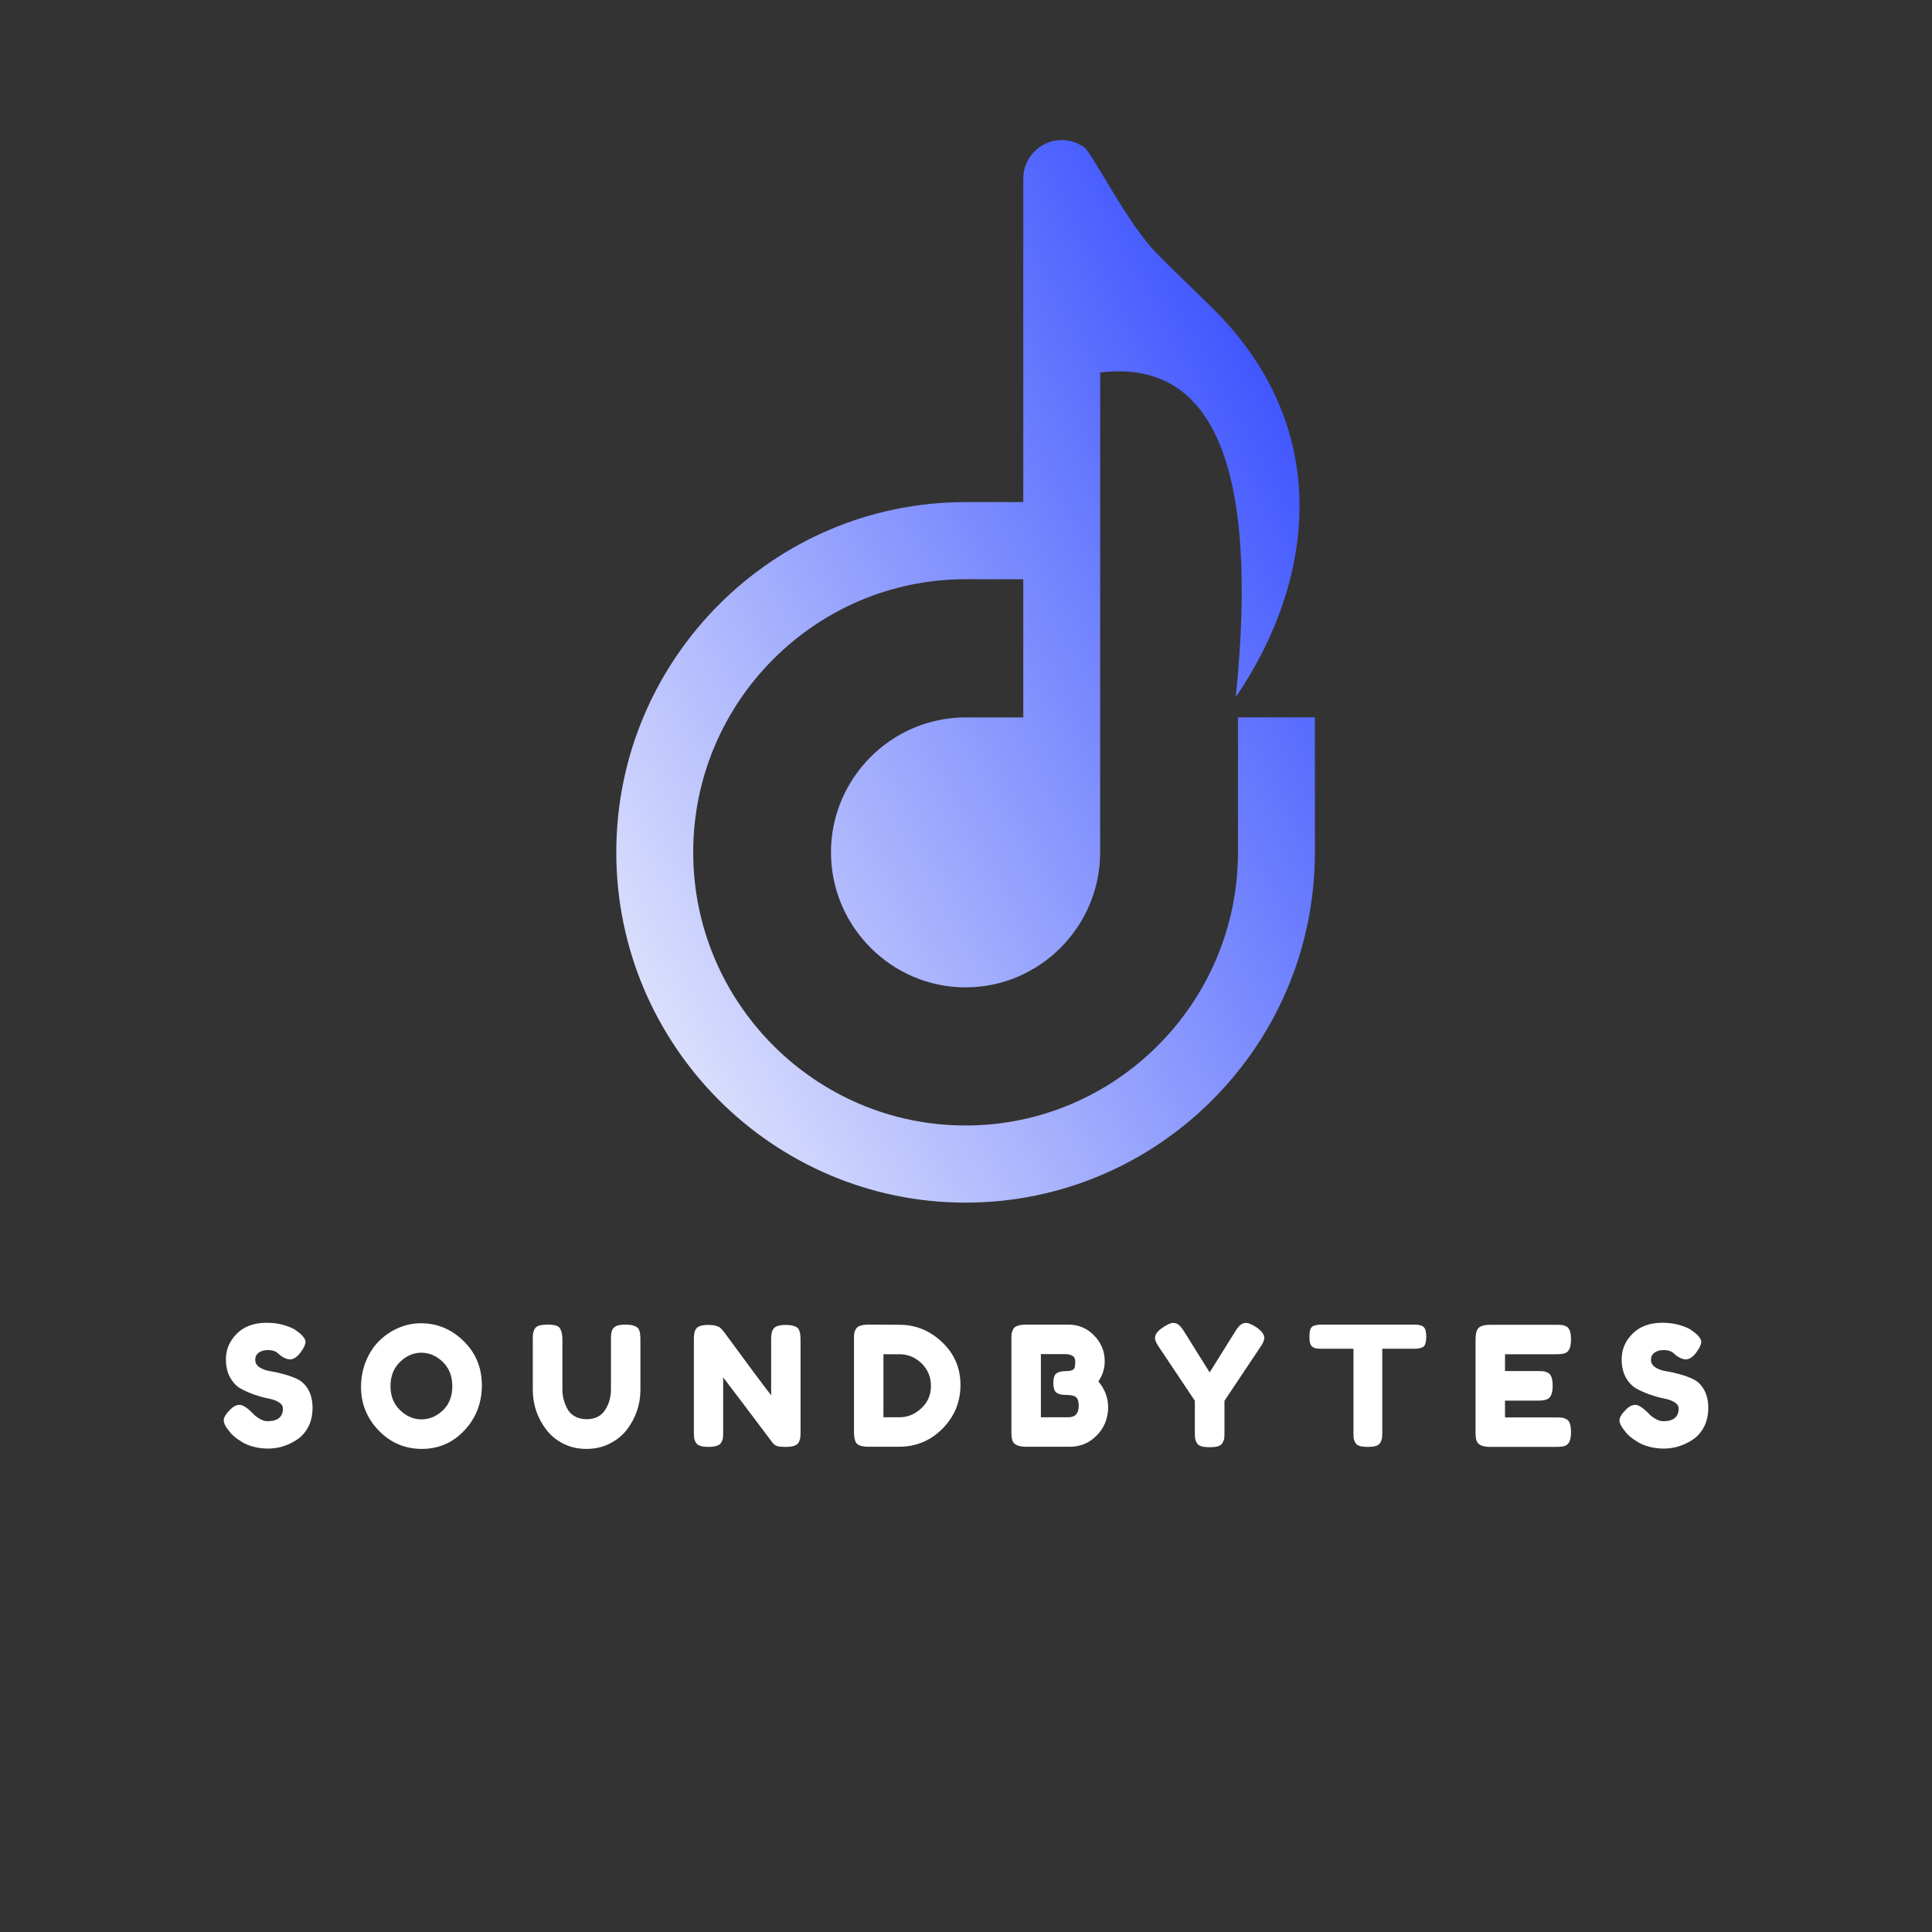 <svg xmlns="http://www.w3.org/2000/svg" xmlns:xlink="http://www.w3.org/1999/xlink" width="500" zoomAndPan="magnify" viewBox="0 0 375 375" height="500" preserveAspectRatio="xMidYMid meet" version="1.0"><rect x="0" y="0" width="375" height="375" fill="#333333" stroke="none"/><defs><g/><clipPath id="b95a3c5251"><path d="M 119.535 27.18 L 255.285 27.18 L 255.285 233.43 L 119.535 233.43 Z M 119.535 27.18 " clip-rule="nonzero"/></clipPath><clipPath id="3278ea7fc2"><path d="M 210.492 28.637 C 209.254 27.715 207.727 27.18 206.078 27.18 C 201.977 27.18 198.617 30.547 198.617 34.66 L 198.617 97.453 L 187.418 97.453 C 150.047 97.453 119.621 127.961 119.621 165.434 C 119.621 202.906 150.047 233.43 187.418 233.43 C 224.785 233.43 255.223 202.918 255.223 165.434 L 255.223 139.242 L 240.289 139.242 L 240.289 165.434 C 240.289 194.652 216.551 218.457 187.418 218.457 C 158.293 218.457 134.551 194.652 134.551 165.434 C 134.551 136.23 158.293 112.426 187.418 112.426 L 198.617 112.426 L 198.617 139.25 L 187.418 139.25 C 173.051 139.25 161.293 151.039 161.293 165.445 C 161.293 179.852 173.051 191.648 187.418 191.648 C 201.785 191.648 213.539 179.859 213.539 165.445 L 213.539 164.406 C 213.539 133.703 213.539 103 213.539 72.297 C 235.613 69.641 244.383 90.637 239.871 135.289 C 254.602 113.746 259.523 83.977 235.641 60.105 C 231.855 56.32 227.871 52.633 224.238 48.875 C 218.797 43.254 211.992 29.75 210.492 28.637 Z M 210.492 28.637 " clip-rule="evenodd"/></clipPath><linearGradient x1="209.448" gradientTransform="matrix(0.91, 0, 0, 0.912, 119.612, 27.178)" y1="110.562" x2="-0.492" gradientUnits="userSpaceOnUse" y2="225.13" id="acd01e3cb9"><stop stop-opacity="1" stop-color="rgb(14.169%, 24.315%, 99.992%)" offset="0"/><stop stop-opacity="1" stop-color="rgb(14.482%, 24.591%, 99.988%)" offset="0.004"/><stop stop-opacity="1" stop-color="rgb(14.795%, 24.869%, 99.983%)" offset="0.008"/><stop stop-opacity="1" stop-color="rgb(15.108%, 25.145%, 99.979%)" offset="0.012"/><stop stop-opacity="1" stop-color="rgb(15.421%, 25.423%, 99.974%)" offset="0.016"/><stop stop-opacity="1" stop-color="rgb(15.733%, 25.699%, 99.969%)" offset="0.02"/><stop stop-opacity="1" stop-color="rgb(16.046%, 25.977%, 99.965%)" offset="0.023"/><stop stop-opacity="1" stop-color="rgb(16.357%, 26.253%, 99.96%)" offset="0.027"/><stop stop-opacity="1" stop-color="rgb(16.67%, 26.53%, 99.956%)" offset="0.031"/><stop stop-opacity="1" stop-color="rgb(16.983%, 26.807%, 99.951%)" offset="0.035"/><stop stop-opacity="1" stop-color="rgb(17.296%, 27.084%, 99.947%)" offset="0.039"/><stop stop-opacity="1" stop-color="rgb(17.609%, 27.361%, 99.942%)" offset="0.043"/><stop stop-opacity="1" stop-color="rgb(17.921%, 27.638%, 99.937%)" offset="0.047"/><stop stop-opacity="1" stop-color="rgb(18.234%, 27.914%, 99.933%)" offset="0.051"/><stop stop-opacity="1" stop-color="rgb(18.547%, 28.192%, 99.928%)" offset="0.055"/><stop stop-opacity="1" stop-color="rgb(18.86%, 28.468%, 99.924%)" offset="0.059"/><stop stop-opacity="1" stop-color="rgb(19.173%, 28.746%, 99.919%)" offset="0.062"/><stop stop-opacity="1" stop-color="rgb(19.485%, 29.022%, 99.915%)" offset="0.066"/><stop stop-opacity="1" stop-color="rgb(19.798%, 29.3%, 99.91%)" offset="0.07"/><stop stop-opacity="1" stop-color="rgb(20.111%, 29.576%, 99.905%)" offset="0.074"/><stop stop-opacity="1" stop-color="rgb(20.424%, 29.852%, 99.901%)" offset="0.078"/><stop stop-opacity="1" stop-color="rgb(20.737%, 30.128%, 99.896%)" offset="0.082"/><stop stop-opacity="1" stop-color="rgb(21.049%, 30.406%, 99.892%)" offset="0.086"/><stop stop-opacity="1" stop-color="rgb(21.362%, 30.682%, 99.887%)" offset="0.09"/><stop stop-opacity="1" stop-color="rgb(21.675%, 30.96%, 99.883%)" offset="0.094"/><stop stop-opacity="1" stop-color="rgb(21.988%, 31.236%, 99.878%)" offset="0.098"/><stop stop-opacity="1" stop-color="rgb(22.301%, 31.514%, 99.873%)" offset="0.102"/><stop stop-opacity="1" stop-color="rgb(22.614%, 31.79%, 99.869%)" offset="0.105"/><stop stop-opacity="1" stop-color="rgb(22.926%, 32.068%, 99.864%)" offset="0.109"/><stop stop-opacity="1" stop-color="rgb(23.239%, 32.344%, 99.86%)" offset="0.113"/><stop stop-opacity="1" stop-color="rgb(23.552%, 32.622%, 99.855%)" offset="0.117"/><stop stop-opacity="1" stop-color="rgb(23.865%, 32.898%, 99.85%)" offset="0.121"/><stop stop-opacity="1" stop-color="rgb(24.178%, 33.176%, 99.846%)" offset="0.125"/><stop stop-opacity="1" stop-color="rgb(24.489%, 33.452%, 99.841%)" offset="0.129"/><stop stop-opacity="1" stop-color="rgb(24.802%, 33.73%, 99.837%)" offset="0.133"/><stop stop-opacity="1" stop-color="rgb(25.114%, 34.006%, 99.832%)" offset="0.137"/><stop stop-opacity="1" stop-color="rgb(25.427%, 34.283%, 99.828%)" offset="0.141"/><stop stop-opacity="1" stop-color="rgb(25.74%, 34.56%, 99.823%)" offset="0.145"/><stop stop-opacity="1" stop-color="rgb(26.053%, 34.837%, 99.818%)" offset="0.148"/><stop stop-opacity="1" stop-color="rgb(26.366%, 35.114%, 99.814%)" offset="0.152"/><stop stop-opacity="1" stop-color="rgb(26.678%, 35.391%, 99.809%)" offset="0.156"/><stop stop-opacity="1" stop-color="rgb(26.991%, 35.667%, 99.805%)" offset="0.16"/><stop stop-opacity="1" stop-color="rgb(27.304%, 35.945%, 99.8%)" offset="0.164"/><stop stop-opacity="1" stop-color="rgb(27.617%, 36.221%, 99.796%)" offset="0.168"/><stop stop-opacity="1" stop-color="rgb(27.93%, 36.499%, 99.791%)" offset="0.172"/><stop stop-opacity="1" stop-color="rgb(28.242%, 36.775%, 99.786%)" offset="0.176"/><stop stop-opacity="1" stop-color="rgb(28.555%, 37.053%, 99.782%)" offset="0.18"/><stop stop-opacity="1" stop-color="rgb(28.868%, 37.329%, 99.777%)" offset="0.184"/><stop stop-opacity="1" stop-color="rgb(29.181%, 37.607%, 99.773%)" offset="0.188"/><stop stop-opacity="1" stop-color="rgb(29.494%, 37.883%, 99.768%)" offset="0.191"/><stop stop-opacity="1" stop-color="rgb(29.807%, 38.159%, 99.763%)" offset="0.195"/><stop stop-opacity="1" stop-color="rgb(30.119%, 38.435%, 99.759%)" offset="0.199"/><stop stop-opacity="1" stop-color="rgb(30.432%, 38.713%, 99.754%)" offset="0.203"/><stop stop-opacity="1" stop-color="rgb(30.745%, 38.989%, 99.75%)" offset="0.207"/><stop stop-opacity="1" stop-color="rgb(31.058%, 39.267%, 99.745%)" offset="0.211"/><stop stop-opacity="1" stop-color="rgb(31.371%, 39.543%, 99.741%)" offset="0.215"/><stop stop-opacity="1" stop-color="rgb(31.683%, 39.821%, 99.736%)" offset="0.219"/><stop stop-opacity="1" stop-color="rgb(31.996%, 40.097%, 99.731%)" offset="0.223"/><stop stop-opacity="1" stop-color="rgb(32.309%, 40.375%, 99.727%)" offset="0.227"/><stop stop-opacity="1" stop-color="rgb(32.62%, 40.651%, 99.722%)" offset="0.23"/><stop stop-opacity="1" stop-color="rgb(32.933%, 40.929%, 99.718%)" offset="0.234"/><stop stop-opacity="1" stop-color="rgb(33.246%, 41.205%, 99.713%)" offset="0.238"/><stop stop-opacity="1" stop-color="rgb(33.559%, 41.483%, 99.709%)" offset="0.242"/><stop stop-opacity="1" stop-color="rgb(33.871%, 41.759%, 99.704%)" offset="0.246"/><stop stop-opacity="1" stop-color="rgb(34.184%, 42.036%, 99.699%)" offset="0.25"/><stop stop-opacity="1" stop-color="rgb(34.497%, 42.313%, 99.695%)" offset="0.254"/><stop stop-opacity="1" stop-color="rgb(34.81%, 42.59%, 99.69%)" offset="0.258"/><stop stop-opacity="1" stop-color="rgb(35.123%, 42.867%, 99.686%)" offset="0.262"/><stop stop-opacity="1" stop-color="rgb(35.435%, 43.144%, 99.681%)" offset="0.266"/><stop stop-opacity="1" stop-color="rgb(35.748%, 43.42%, 99.677%)" offset="0.27"/><stop stop-opacity="1" stop-color="rgb(36.061%, 43.698%, 99.672%)" offset="0.273"/><stop stop-opacity="1" stop-color="rgb(36.374%, 43.974%, 99.667%)" offset="0.277"/><stop stop-opacity="1" stop-color="rgb(36.687%, 44.252%, 99.663%)" offset="0.281"/><stop stop-opacity="1" stop-color="rgb(37%, 44.528%, 99.658%)" offset="0.285"/><stop stop-opacity="1" stop-color="rgb(37.312%, 44.806%, 99.654%)" offset="0.289"/><stop stop-opacity="1" stop-color="rgb(37.625%, 45.082%, 99.649%)" offset="0.293"/><stop stop-opacity="1" stop-color="rgb(37.938%, 45.36%, 99.644%)" offset="0.297"/><stop stop-opacity="1" stop-color="rgb(38.251%, 45.636%, 99.64%)" offset="0.301"/><stop stop-opacity="1" stop-color="rgb(38.564%, 45.912%, 99.635%)" offset="0.305"/><stop stop-opacity="1" stop-color="rgb(38.876%, 46.188%, 99.631%)" offset="0.309"/><stop stop-opacity="1" stop-color="rgb(39.189%, 46.466%, 99.626%)" offset="0.312"/><stop stop-opacity="1" stop-color="rgb(39.502%, 46.742%, 99.622%)" offset="0.316"/><stop stop-opacity="1" stop-color="rgb(39.815%, 47.02%, 99.617%)" offset="0.32"/><stop stop-opacity="1" stop-color="rgb(40.126%, 47.296%, 99.612%)" offset="0.324"/><stop stop-opacity="1" stop-color="rgb(40.439%, 47.574%, 99.608%)" offset="0.328"/><stop stop-opacity="1" stop-color="rgb(40.752%, 47.85%, 99.603%)" offset="0.332"/><stop stop-opacity="1" stop-color="rgb(41.064%, 48.128%, 99.599%)" offset="0.336"/><stop stop-opacity="1" stop-color="rgb(41.377%, 48.404%, 99.594%)" offset="0.34"/><stop stop-opacity="1" stop-color="rgb(41.69%, 48.682%, 99.59%)" offset="0.344"/><stop stop-opacity="1" stop-color="rgb(42.003%, 48.958%, 99.585%)" offset="0.348"/><stop stop-opacity="1" stop-color="rgb(42.316%, 49.236%, 99.58%)" offset="0.352"/><stop stop-opacity="1" stop-color="rgb(42.628%, 49.512%, 99.576%)" offset="0.355"/><stop stop-opacity="1" stop-color="rgb(42.941%, 49.789%, 99.571%)" offset="0.359"/><stop stop-opacity="1" stop-color="rgb(43.254%, 50.066%, 99.567%)" offset="0.363"/><stop stop-opacity="1" stop-color="rgb(43.567%, 50.343%, 99.562%)" offset="0.367"/><stop stop-opacity="1" stop-color="rgb(43.88%, 50.62%, 99.557%)" offset="0.371"/><stop stop-opacity="1" stop-color="rgb(44.193%, 50.897%, 99.553%)" offset="0.375"/><stop stop-opacity="1" stop-color="rgb(44.505%, 51.173%, 99.548%)" offset="0.379"/><stop stop-opacity="1" stop-color="rgb(44.818%, 51.451%, 99.544%)" offset="0.383"/><stop stop-opacity="1" stop-color="rgb(45.131%, 51.727%, 99.539%)" offset="0.387"/><stop stop-opacity="1" stop-color="rgb(45.444%, 52.005%, 99.535%)" offset="0.391"/><stop stop-opacity="1" stop-color="rgb(45.757%, 52.281%, 99.53%)" offset="0.395"/><stop stop-opacity="1" stop-color="rgb(46.069%, 52.559%, 99.525%)" offset="0.398"/><stop stop-opacity="1" stop-color="rgb(46.382%, 52.835%, 99.521%)" offset="0.402"/><stop stop-opacity="1" stop-color="rgb(46.695%, 53.113%, 99.516%)" offset="0.406"/><stop stop-opacity="1" stop-color="rgb(47.008%, 53.389%, 99.512%)" offset="0.41"/><stop stop-opacity="1" stop-color="rgb(47.321%, 53.665%, 99.507%)" offset="0.414"/><stop stop-opacity="1" stop-color="rgb(47.633%, 53.941%, 99.503%)" offset="0.418"/><stop stop-opacity="1" stop-color="rgb(47.946%, 54.219%, 99.498%)" offset="0.422"/><stop stop-opacity="1" stop-color="rgb(48.257%, 54.495%, 99.493%)" offset="0.426"/><stop stop-opacity="1" stop-color="rgb(48.57%, 54.773%, 99.489%)" offset="0.43"/><stop stop-opacity="1" stop-color="rgb(48.883%, 55.049%, 99.484%)" offset="0.434"/><stop stop-opacity="1" stop-color="rgb(49.196%, 55.327%, 99.48%)" offset="0.438"/><stop stop-opacity="1" stop-color="rgb(49.509%, 55.603%, 99.475%)" offset="0.441"/><stop stop-opacity="1" stop-color="rgb(49.821%, 55.881%, 99.471%)" offset="0.445"/><stop stop-opacity="1" stop-color="rgb(50.134%, 56.157%, 99.466%)" offset="0.449"/><stop stop-opacity="1" stop-color="rgb(50.447%, 56.435%, 99.461%)" offset="0.453"/><stop stop-opacity="1" stop-color="rgb(50.76%, 56.711%, 99.457%)" offset="0.457"/><stop stop-opacity="1" stop-color="rgb(51.073%, 56.989%, 99.452%)" offset="0.461"/><stop stop-opacity="1" stop-color="rgb(51.385%, 57.265%, 99.448%)" offset="0.465"/><stop stop-opacity="1" stop-color="rgb(51.698%, 57.542%, 99.443%)" offset="0.469"/><stop stop-opacity="1" stop-color="rgb(52.011%, 57.819%, 99.438%)" offset="0.473"/><stop stop-opacity="1" stop-color="rgb(52.324%, 58.096%, 99.434%)" offset="0.477"/><stop stop-opacity="1" stop-color="rgb(52.637%, 58.372%, 99.429%)" offset="0.48"/><stop stop-opacity="1" stop-color="rgb(52.95%, 58.65%, 99.425%)" offset="0.484"/><stop stop-opacity="1" stop-color="rgb(53.262%, 58.926%, 99.42%)" offset="0.488"/><stop stop-opacity="1" stop-color="rgb(53.575%, 59.204%, 99.416%)" offset="0.492"/><stop stop-opacity="1" stop-color="rgb(53.888%, 59.48%, 99.411%)" offset="0.496"/><stop stop-opacity="1" stop-color="rgb(54.201%, 59.758%, 99.406%)" offset="0.5"/><stop stop-opacity="1" stop-color="rgb(54.514%, 60.034%, 99.402%)" offset="0.504"/><stop stop-opacity="1" stop-color="rgb(54.826%, 60.312%, 99.397%)" offset="0.508"/><stop stop-opacity="1" stop-color="rgb(55.139%, 60.588%, 99.393%)" offset="0.512"/><stop stop-opacity="1" stop-color="rgb(55.452%, 60.866%, 99.388%)" offset="0.516"/><stop stop-opacity="1" stop-color="rgb(55.765%, 61.142%, 99.384%)" offset="0.52"/><stop stop-opacity="1" stop-color="rgb(56.078%, 61.42%, 99.379%)" offset="0.523"/><stop stop-opacity="1" stop-color="rgb(56.389%, 61.696%, 99.374%)" offset="0.527"/><stop stop-opacity="1" stop-color="rgb(56.702%, 61.972%, 99.37%)" offset="0.531"/><stop stop-opacity="1" stop-color="rgb(57.014%, 62.248%, 99.365%)" offset="0.535"/><stop stop-opacity="1" stop-color="rgb(57.327%, 62.526%, 99.361%)" offset="0.539"/><stop stop-opacity="1" stop-color="rgb(57.64%, 62.802%, 99.356%)" offset="0.543"/><stop stop-opacity="1" stop-color="rgb(57.953%, 63.08%, 99.352%)" offset="0.547"/><stop stop-opacity="1" stop-color="rgb(58.266%, 63.356%, 99.347%)" offset="0.551"/><stop stop-opacity="1" stop-color="rgb(58.578%, 63.634%, 99.342%)" offset="0.555"/><stop stop-opacity="1" stop-color="rgb(58.891%, 63.91%, 99.338%)" offset="0.559"/><stop stop-opacity="1" stop-color="rgb(59.204%, 64.188%, 99.333%)" offset="0.562"/><stop stop-opacity="1" stop-color="rgb(59.517%, 64.464%, 99.329%)" offset="0.566"/><stop stop-opacity="1" stop-color="rgb(59.83%, 64.742%, 99.324%)" offset="0.57"/><stop stop-opacity="1" stop-color="rgb(60.143%, 65.018%, 99.319%)" offset="0.574"/><stop stop-opacity="1" stop-color="rgb(60.455%, 65.295%, 99.315%)" offset="0.578"/><stop stop-opacity="1" stop-color="rgb(60.768%, 65.572%, 99.31%)" offset="0.582"/><stop stop-opacity="1" stop-color="rgb(61.081%, 65.849%, 99.306%)" offset="0.586"/><stop stop-opacity="1" stop-color="rgb(61.394%, 66.125%, 99.301%)" offset="0.59"/><stop stop-opacity="1" stop-color="rgb(61.707%, 66.403%, 99.297%)" offset="0.594"/><stop stop-opacity="1" stop-color="rgb(62.019%, 66.679%, 99.292%)" offset="0.598"/><stop stop-opacity="1" stop-color="rgb(62.332%, 66.957%, 99.287%)" offset="0.602"/><stop stop-opacity="1" stop-color="rgb(62.645%, 67.233%, 99.283%)" offset="0.605"/><stop stop-opacity="1" stop-color="rgb(62.958%, 67.511%, 99.278%)" offset="0.609"/><stop stop-opacity="1" stop-color="rgb(63.271%, 67.787%, 99.274%)" offset="0.613"/><stop stop-opacity="1" stop-color="rgb(63.583%, 68.065%, 99.269%)" offset="0.617"/><stop stop-opacity="1" stop-color="rgb(63.896%, 68.341%, 99.265%)" offset="0.621"/><stop stop-opacity="1" stop-color="rgb(64.209%, 68.619%, 99.26%)" offset="0.625"/><stop stop-opacity="1" stop-color="rgb(64.52%, 68.895%, 99.255%)" offset="0.629"/><stop stop-opacity="1" stop-color="rgb(64.833%, 69.173%, 99.251%)" offset="0.633"/><stop stop-opacity="1" stop-color="rgb(65.146%, 69.449%, 99.246%)" offset="0.637"/><stop stop-opacity="1" stop-color="rgb(65.459%, 69.725%, 99.242%)" offset="0.641"/><stop stop-opacity="1" stop-color="rgb(65.771%, 70.001%, 99.237%)" offset="0.645"/><stop stop-opacity="1" stop-color="rgb(66.084%, 70.279%, 99.232%)" offset="0.648"/><stop stop-opacity="1" stop-color="rgb(66.397%, 70.555%, 99.228%)" offset="0.652"/><stop stop-opacity="1" stop-color="rgb(66.71%, 70.833%, 99.223%)" offset="0.656"/><stop stop-opacity="1" stop-color="rgb(67.023%, 71.109%, 99.219%)" offset="0.66"/><stop stop-opacity="1" stop-color="rgb(67.336%, 71.387%, 99.214%)" offset="0.664"/><stop stop-opacity="1" stop-color="rgb(67.648%, 71.663%, 99.21%)" offset="0.668"/><stop stop-opacity="1" stop-color="rgb(67.961%, 71.941%, 99.205%)" offset="0.672"/><stop stop-opacity="1" stop-color="rgb(68.274%, 72.217%, 99.2%)" offset="0.676"/><stop stop-opacity="1" stop-color="rgb(68.587%, 72.495%, 99.196%)" offset="0.68"/><stop stop-opacity="1" stop-color="rgb(68.9%, 72.771%, 99.191%)" offset="0.684"/><stop stop-opacity="1" stop-color="rgb(69.212%, 73.048%, 99.187%)" offset="0.688"/><stop stop-opacity="1" stop-color="rgb(69.525%, 73.325%, 99.182%)" offset="0.691"/><stop stop-opacity="1" stop-color="rgb(69.838%, 73.602%, 99.178%)" offset="0.695"/><stop stop-opacity="1" stop-color="rgb(70.151%, 73.878%, 99.173%)" offset="0.699"/><stop stop-opacity="1" stop-color="rgb(70.464%, 74.156%, 99.168%)" offset="0.703"/><stop stop-opacity="1" stop-color="rgb(70.776%, 74.432%, 99.164%)" offset="0.707"/><stop stop-opacity="1" stop-color="rgb(71.089%, 74.71%, 99.159%)" offset="0.711"/><stop stop-opacity="1" stop-color="rgb(71.402%, 74.986%, 99.155%)" offset="0.715"/><stop stop-opacity="1" stop-color="rgb(71.715%, 75.264%, 99.15%)" offset="0.719"/><stop stop-opacity="1" stop-color="rgb(72.026%, 75.54%, 99.146%)" offset="0.723"/><stop stop-opacity="1" stop-color="rgb(72.339%, 75.818%, 99.141%)" offset="0.727"/><stop stop-opacity="1" stop-color="rgb(72.652%, 76.094%, 99.136%)" offset="0.73"/><stop stop-opacity="1" stop-color="rgb(72.964%, 76.372%, 99.132%)" offset="0.734"/><stop stop-opacity="1" stop-color="rgb(73.277%, 76.648%, 99.127%)" offset="0.738"/><stop stop-opacity="1" stop-color="rgb(73.59%, 76.926%, 99.123%)" offset="0.742"/><stop stop-opacity="1" stop-color="rgb(73.903%, 77.202%, 99.118%)" offset="0.746"/><stop stop-opacity="1" stop-color="rgb(74.216%, 77.478%, 99.113%)" offset="0.75"/><stop stop-opacity="1" stop-color="rgb(74.529%, 77.754%, 99.109%)" offset="0.754"/><stop stop-opacity="1" stop-color="rgb(74.841%, 78.032%, 99.104%)" offset="0.758"/><stop stop-opacity="1" stop-color="rgb(75.154%, 78.308%, 99.1%)" offset="0.762"/><stop stop-opacity="1" stop-color="rgb(75.467%, 78.586%, 99.095%)" offset="0.766"/><stop stop-opacity="1" stop-color="rgb(75.78%, 78.862%, 99.091%)" offset="0.77"/><stop stop-opacity="1" stop-color="rgb(76.093%, 79.14%, 99.086%)" offset="0.773"/><stop stop-opacity="1" stop-color="rgb(76.405%, 79.416%, 99.081%)" offset="0.777"/><stop stop-opacity="1" stop-color="rgb(76.718%, 79.694%, 99.077%)" offset="0.781"/><stop stop-opacity="1" stop-color="rgb(77.031%, 79.97%, 99.072%)" offset="0.785"/><stop stop-opacity="1" stop-color="rgb(77.344%, 80.247%, 99.068%)" offset="0.789"/><stop stop-opacity="1" stop-color="rgb(77.657%, 80.524%, 99.063%)" offset="0.793"/><stop stop-opacity="1" stop-color="rgb(77.969%, 80.801%, 99.059%)" offset="0.797"/><stop stop-opacity="1" stop-color="rgb(78.282%, 81.078%, 99.054%)" offset="0.801"/><stop stop-opacity="1" stop-color="rgb(78.595%, 81.355%, 99.049%)" offset="0.805"/><stop stop-opacity="1" stop-color="rgb(78.908%, 81.631%, 99.045%)" offset="0.809"/><stop stop-opacity="1" stop-color="rgb(79.221%, 81.909%, 99.04%)" offset="0.812"/><stop stop-opacity="1" stop-color="rgb(79.533%, 82.185%, 99.036%)" offset="0.816"/><stop stop-opacity="1" stop-color="rgb(79.846%, 82.463%, 99.031%)" offset="0.82"/><stop stop-opacity="1" stop-color="rgb(80.157%, 82.739%, 99.026%)" offset="0.824"/><stop stop-opacity="1" stop-color="rgb(80.47%, 83.017%, 99.022%)" offset="0.828"/><stop stop-opacity="1" stop-color="rgb(80.783%, 83.293%, 99.017%)" offset="0.832"/><stop stop-opacity="1" stop-color="rgb(81.096%, 83.571%, 99.013%)" offset="0.836"/><stop stop-opacity="1" stop-color="rgb(81.409%, 83.847%, 99.008%)" offset="0.84"/><stop stop-opacity="1" stop-color="rgb(81.721%, 84.125%, 99.004%)" offset="0.844"/><stop stop-opacity="1" stop-color="rgb(82.034%, 84.401%, 98.999%)" offset="0.848"/><stop stop-opacity="1" stop-color="rgb(82.347%, 84.679%, 98.994%)" offset="0.852"/><stop stop-opacity="1" stop-color="rgb(82.66%, 84.955%, 98.99%)" offset="0.855"/><stop stop-opacity="1" stop-color="rgb(82.973%, 85.233%, 98.985%)" offset="0.859"/><stop stop-opacity="1" stop-color="rgb(83.286%, 85.509%, 98.981%)" offset="0.863"/><stop stop-opacity="1" stop-color="rgb(83.598%, 85.785%, 98.976%)" offset="0.867"/><stop stop-opacity="1" stop-color="rgb(83.911%, 86.061%, 98.972%)" offset="0.871"/><stop stop-opacity="1" stop-color="rgb(84.224%, 86.339%, 98.967%)" offset="0.875"/><stop stop-opacity="1" stop-color="rgb(84.537%, 86.615%, 98.962%)" offset="0.879"/><stop stop-opacity="1" stop-color="rgb(84.85%, 86.893%, 98.958%)" offset="0.883"/><stop stop-opacity="1" stop-color="rgb(85.162%, 87.169%, 98.953%)" offset="0.887"/><stop stop-opacity="1" stop-color="rgb(85.475%, 87.447%, 98.949%)" offset="0.891"/><stop stop-opacity="1" stop-color="rgb(85.788%, 87.723%, 98.944%)" offset="0.895"/><stop stop-opacity="1" stop-color="rgb(86.101%, 88%, 98.94%)" offset="0.898"/><stop stop-opacity="1" stop-color="rgb(86.414%, 88.277%, 98.935%)" offset="0.902"/><stop stop-opacity="1" stop-color="rgb(86.726%, 88.554%, 98.93%)" offset="0.906"/><stop stop-opacity="1" stop-color="rgb(87.039%, 88.831%, 98.926%)" offset="0.91"/><stop stop-opacity="1" stop-color="rgb(87.352%, 89.108%, 98.921%)" offset="0.914"/><stop stop-opacity="1" stop-color="rgb(87.665%, 89.384%, 98.917%)" offset="0.918"/><stop stop-opacity="1" stop-color="rgb(87.978%, 89.662%, 98.912%)" offset="0.922"/><stop stop-opacity="1" stop-color="rgb(88.289%, 89.938%, 98.907%)" offset="0.926"/><stop stop-opacity="1" stop-color="rgb(88.602%, 90.216%, 98.903%)" offset="0.93"/><stop stop-opacity="1" stop-color="rgb(88.914%, 90.492%, 98.898%)" offset="0.934"/><stop stop-opacity="1" stop-color="rgb(89.227%, 90.77%, 98.894%)" offset="0.938"/><stop stop-opacity="1" stop-color="rgb(89.54%, 91.046%, 98.889%)" offset="0.941"/><stop stop-opacity="1" stop-color="rgb(89.853%, 91.324%, 98.885%)" offset="0.945"/><stop stop-opacity="1" stop-color="rgb(90.166%, 91.6%, 98.88%)" offset="0.949"/><stop stop-opacity="1" stop-color="rgb(90.479%, 91.878%, 98.875%)" offset="0.953"/><stop stop-opacity="1" stop-color="rgb(90.791%, 92.154%, 98.871%)" offset="0.957"/><stop stop-opacity="1" stop-color="rgb(91.104%, 92.432%, 98.866%)" offset="0.961"/><stop stop-opacity="1" stop-color="rgb(91.417%, 92.708%, 98.862%)" offset="0.965"/><stop stop-opacity="1" stop-color="rgb(91.73%, 92.986%, 98.857%)" offset="0.969"/><stop stop-opacity="1" stop-color="rgb(92.043%, 93.262%, 98.853%)" offset="0.973"/><stop stop-opacity="1" stop-color="rgb(92.355%, 93.538%, 98.848%)" offset="0.977"/><stop stop-opacity="1" stop-color="rgb(92.668%, 93.814%, 98.843%)" offset="0.98"/><stop stop-opacity="1" stop-color="rgb(92.981%, 94.092%, 98.839%)" offset="0.984"/><stop stop-opacity="1" stop-color="rgb(93.294%, 94.368%, 98.834%)" offset="0.988"/><stop stop-opacity="1" stop-color="rgb(93.607%, 94.646%, 98.83%)" offset="0.992"/><stop stop-opacity="1" stop-color="rgb(93.919%, 94.922%, 98.825%)" offset="0.996"/><stop stop-opacity="1" stop-color="rgb(94.232%, 95.2%, 98.82%)" offset="1"/></linearGradient></defs><g clip-path="url(#b95a3c5251)"><g clip-path="url(#3278ea7fc2)"><path fill="url(#acd01e3cb9)" d="M 119.621 27.18 L 119.621 233.43 L 255.285 233.43 L 255.285 27.18 Z M 119.621 27.18 " fill-rule="nonzero"/></g></g><g fill="#ffffff" fill-opacity="1"><g transform="translate(42.617, 280.841)"><g><path d="M 1.656 -3.328 C 1.094 -4.016 0.812 -4.633 0.812 -5.188 C 0.812 -5.738 1.273 -6.469 2.203 -7.375 C 2.742 -7.895 3.312 -8.156 3.906 -8.156 C 4.508 -8.156 5.352 -7.613 6.438 -6.531 C 6.738 -6.164 7.172 -5.816 7.734 -5.484 C 8.297 -5.148 8.812 -4.984 9.281 -4.984 C 11.289 -4.984 12.297 -5.801 12.297 -7.438 C 12.297 -7.938 12.02 -8.352 11.469 -8.688 C 10.914 -9.02 10.227 -9.258 9.406 -9.406 C 8.594 -9.562 7.711 -9.805 6.766 -10.141 C 5.816 -10.473 4.93 -10.863 4.109 -11.312 C 3.285 -11.77 2.598 -12.488 2.047 -13.469 C 1.504 -14.445 1.234 -15.629 1.234 -17.016 C 1.234 -18.91 1.938 -20.562 3.344 -21.969 C 4.758 -23.383 6.688 -24.094 9.125 -24.094 C 10.414 -24.094 11.594 -23.926 12.656 -23.594 C 13.727 -23.258 14.469 -22.922 14.875 -22.578 L 15.688 -21.969 C 16.352 -21.344 16.688 -20.812 16.688 -20.375 C 16.688 -19.945 16.426 -19.352 15.906 -18.594 C 15.176 -17.52 14.426 -16.984 13.656 -16.984 C 13.195 -16.984 12.633 -17.195 11.969 -17.625 C 11.906 -17.664 11.781 -17.77 11.594 -17.938 C 11.414 -18.113 11.25 -18.258 11.094 -18.375 C 10.645 -18.656 10.066 -18.797 9.359 -18.797 C 8.66 -18.797 8.078 -18.629 7.609 -18.297 C 7.148 -17.961 6.922 -17.5 6.922 -16.906 C 6.922 -16.312 7.195 -15.828 7.75 -15.453 C 8.301 -15.086 8.984 -14.836 9.797 -14.703 C 10.617 -14.578 11.516 -14.379 12.484 -14.109 C 13.453 -13.848 14.344 -13.52 15.156 -13.125 C 15.977 -12.738 16.664 -12.066 17.219 -11.109 C 17.77 -10.148 18.047 -8.969 18.047 -7.562 C 18.047 -6.164 17.766 -4.93 17.203 -3.859 C 16.641 -2.797 15.906 -1.973 15 -1.391 C 13.258 -0.242 11.395 0.328 9.406 0.328 C 8.395 0.328 7.438 0.203 6.531 -0.047 C 5.625 -0.297 4.891 -0.602 4.328 -0.969 C 3.191 -1.656 2.395 -2.32 1.938 -2.969 Z M 1.656 -3.328 "/></g></g></g><g fill="#ffffff" fill-opacity="1"><g transform="translate(69.263, 280.841)"><g><path d="M 12.422 -24 C 15.609 -24 18.379 -22.844 20.734 -20.531 C 23.086 -18.227 24.266 -15.367 24.266 -11.953 C 24.266 -8.535 23.141 -5.625 20.891 -3.219 C 18.648 -0.812 15.891 0.391 12.609 0.391 C 9.336 0.391 6.551 -0.797 4.25 -3.172 C 1.957 -5.547 0.812 -8.367 0.812 -11.641 C 0.812 -13.43 1.133 -15.109 1.781 -16.672 C 2.426 -18.234 3.285 -19.539 4.359 -20.594 C 5.441 -21.656 6.68 -22.488 8.078 -23.094 C 9.484 -23.695 10.93 -24 12.422 -24 Z M 6.531 -11.797 C 6.531 -9.879 7.148 -8.32 8.391 -7.125 C 9.629 -5.938 11.016 -5.344 12.547 -5.344 C 14.078 -5.344 15.457 -5.922 16.688 -7.078 C 17.914 -8.242 18.531 -9.805 18.531 -11.766 C 18.531 -13.734 17.91 -15.312 16.672 -16.5 C 15.43 -17.688 14.047 -18.281 12.516 -18.281 C 10.984 -18.281 9.602 -17.68 8.375 -16.484 C 7.145 -15.285 6.531 -13.723 6.531 -11.797 Z M 6.531 -11.797 "/></g></g></g><g fill="#ffffff" fill-opacity="1"><g transform="translate(102.116, 280.841)"><g><path d="M 16.781 -22.828 C 17 -23.18 17.312 -23.422 17.719 -23.547 C 18.133 -23.672 18.648 -23.734 19.266 -23.734 C 19.879 -23.734 20.367 -23.68 20.734 -23.578 C 21.098 -23.473 21.375 -23.344 21.562 -23.188 C 21.758 -23.039 21.906 -22.816 22 -22.516 C 22.125 -22.148 22.188 -21.586 22.188 -20.828 L 22.188 -11.062 C 22.188 -8.219 21.301 -5.629 19.531 -3.297 C 18.664 -2.203 17.555 -1.312 16.203 -0.625 C 14.848 0.051 13.344 0.391 11.688 0.391 C 10.039 0.391 8.539 0.047 7.188 -0.641 C 5.844 -1.336 4.75 -2.242 3.906 -3.359 C 2.164 -5.648 1.297 -8.238 1.297 -11.125 L 1.297 -20.859 C 1.297 -21.379 1.312 -21.758 1.344 -22 C 1.375 -22.25 1.473 -22.535 1.641 -22.859 C 1.816 -23.191 2.109 -23.422 2.516 -23.547 C 2.93 -23.672 3.484 -23.734 4.172 -23.734 C 4.859 -23.734 5.406 -23.672 5.812 -23.547 C 6.227 -23.422 6.508 -23.191 6.656 -22.859 C 6.914 -22.367 7.047 -21.691 7.047 -20.828 L 7.047 -11.125 C 7.047 -9.812 7.367 -8.562 8.016 -7.375 C 8.336 -6.77 8.82 -6.285 9.469 -5.922 C 10.125 -5.555 10.891 -5.375 11.766 -5.375 C 13.348 -5.375 14.523 -5.953 15.297 -7.109 C 16.078 -8.273 16.469 -9.625 16.469 -11.156 L 16.469 -21.062 C 16.469 -21.895 16.57 -22.484 16.781 -22.828 Z M 16.781 -22.828 "/></g></g></g><g fill="#ffffff" fill-opacity="1"><g transform="translate(133.384, 280.841)"><g><path d="M 16.609 -22.719 C 16.816 -23.094 17.125 -23.344 17.531 -23.469 C 17.938 -23.602 18.445 -23.672 19.062 -23.672 C 19.676 -23.672 20.172 -23.617 20.547 -23.516 C 20.93 -23.41 21.211 -23.281 21.391 -23.125 C 21.578 -22.977 21.711 -22.754 21.797 -22.453 C 21.93 -22.098 22 -21.547 22 -20.797 L 22 -2.844 C 22 -2.32 21.977 -1.941 21.938 -1.703 C 21.906 -1.473 21.805 -1.195 21.641 -0.875 C 21.336 -0.289 20.492 0 19.109 0 C 18.273 0 17.695 -0.062 17.375 -0.188 C 17.051 -0.32 16.781 -0.531 16.562 -0.812 C 11.707 -7.281 8.516 -11.504 6.984 -13.484 L 6.984 -2.844 C 6.984 -2.32 6.969 -1.941 6.938 -1.703 C 6.906 -1.473 6.801 -1.195 6.625 -0.875 C 6.32 -0.289 5.484 0 4.109 0 C 2.773 0 1.957 -0.289 1.656 -0.875 C 1.477 -1.195 1.375 -1.488 1.344 -1.75 C 1.312 -2.008 1.297 -2.383 1.297 -2.875 L 1.297 -20.922 C 1.297 -21.742 1.395 -22.344 1.594 -22.719 C 1.801 -23.094 2.109 -23.344 2.516 -23.469 C 2.93 -23.602 3.461 -23.672 4.109 -23.672 C 4.754 -23.672 5.266 -23.609 5.641 -23.484 C 6.016 -23.367 6.281 -23.238 6.438 -23.094 C 6.52 -23.031 6.77 -22.75 7.188 -22.25 C 11.727 -16.062 14.766 -11.977 16.297 -10 L 16.297 -20.922 C 16.297 -21.742 16.398 -22.344 16.609 -22.719 Z M 16.609 -22.719 "/></g></g></g><g fill="#ffffff" fill-opacity="1"><g transform="translate(164.459, 280.841)"><g><path d="M 4.172 -23.734 L 10.156 -23.703 C 13.281 -23.703 16.031 -22.578 18.406 -20.328 C 20.781 -18.078 21.969 -15.305 21.969 -12.016 C 21.969 -8.723 20.805 -5.898 18.484 -3.547 C 16.16 -1.203 13.352 -0.031 10.062 -0.031 L 4.141 -0.031 C 2.828 -0.031 2.008 -0.301 1.688 -0.844 C 1.426 -1.289 1.297 -1.977 1.297 -2.906 L 1.297 -20.891 C 1.297 -21.41 1.312 -21.785 1.344 -22.016 C 1.375 -22.254 1.477 -22.535 1.656 -22.859 C 1.957 -23.441 2.797 -23.734 4.172 -23.734 Z M 10.156 -5.75 C 11.707 -5.75 13.109 -6.328 14.359 -7.484 C 15.609 -8.641 16.234 -10.086 16.234 -11.828 C 16.234 -13.578 15.625 -15.039 14.406 -16.219 C 13.188 -17.395 11.758 -17.984 10.125 -17.984 L 7.016 -17.984 L 7.016 -5.75 Z M 10.156 -5.75 "/></g></g></g><g fill="#ffffff" fill-opacity="1"><g transform="translate(195.017, 280.841)"><g><path d="M 18.172 -12.719 C 19.441 -11.207 20.078 -9.516 20.078 -7.641 C 20.035 -5.484 19.297 -3.676 17.859 -2.219 C 16.43 -0.758 14.691 -0.031 12.641 -0.031 L 4.141 -0.031 C 2.629 -0.031 1.742 -0.441 1.484 -1.266 C 1.359 -1.629 1.297 -2.188 1.297 -2.938 L 1.297 -20.891 C 1.297 -21.41 1.312 -21.785 1.344 -22.016 C 1.375 -22.254 1.477 -22.535 1.656 -22.859 C 1.957 -23.441 2.797 -23.734 4.172 -23.734 L 12.328 -23.734 C 14.305 -23.734 15.961 -23.047 17.297 -21.672 C 18.703 -20.266 19.406 -18.582 19.406 -16.625 C 19.406 -15.195 18.992 -13.895 18.172 -12.719 Z M 14.359 -7.953 C 14.359 -8.473 14.297 -8.883 14.172 -9.188 C 14.055 -9.488 13.859 -9.703 13.578 -9.828 C 13.148 -10.004 12.547 -10.094 11.766 -10.094 C 10.992 -10.094 10.41 -10.242 10.016 -10.547 C 9.629 -10.848 9.438 -11.469 9.438 -12.406 C 9.438 -13.344 9.633 -13.961 10.031 -14.266 C 10.438 -14.566 11.102 -14.719 12.031 -14.719 C 12.895 -14.719 13.41 -14.941 13.578 -15.391 C 13.648 -15.629 13.688 -16.02 13.688 -16.562 C 13.688 -17.102 13.504 -17.477 13.141 -17.688 C 12.785 -17.906 12.254 -18.016 11.547 -18.016 L 7.016 -18.016 L 7.016 -5.75 L 12.328 -5.75 C 13.68 -5.75 14.359 -6.484 14.359 -7.953 Z M 14.359 -7.953 "/></g></g></g><g fill="#ffffff" fill-opacity="1"><g transform="translate(223.699, 280.841)"><g><path d="M 20.125 -23.25 C 21.176 -22.52 21.703 -21.812 21.703 -21.125 C 21.703 -20.707 21.453 -20.133 20.953 -19.406 L 13.969 -8.953 L 13.969 -2.781 C 13.969 -2.281 13.953 -1.906 13.922 -1.656 C 13.891 -1.414 13.785 -1.133 13.609 -0.812 C 13.441 -0.488 13.148 -0.258 12.734 -0.125 C 12.328 0 11.781 0.062 11.094 0.062 C 10.406 0.062 9.852 0 9.438 -0.125 C 9.031 -0.258 8.738 -0.492 8.562 -0.828 C 8.395 -1.16 8.297 -1.445 8.266 -1.688 C 8.234 -1.938 8.219 -2.32 8.219 -2.844 L 8.219 -8.953 L 1.234 -19.406 C 0.734 -20.133 0.484 -20.707 0.484 -21.125 C 0.484 -21.812 0.957 -22.473 1.906 -23.109 C 2.852 -23.742 3.531 -24.062 3.938 -24.062 C 4.352 -24.062 4.68 -23.977 4.922 -23.812 C 5.285 -23.57 5.672 -23.129 6.078 -22.484 L 11.094 -14.453 L 16.109 -22.484 C 16.516 -23.129 16.867 -23.551 17.172 -23.75 C 17.473 -23.957 17.82 -24.062 18.219 -24.062 C 18.625 -24.062 19.258 -23.789 20.125 -23.25 Z M 20.125 -23.25 "/></g></g></g><g fill="#ffffff" fill-opacity="1"><g transform="translate(253.674, 280.841)"><g><path d="M 2.844 -23.734 L 20.828 -23.734 C 21.516 -23.734 22.02 -23.648 22.344 -23.484 C 22.664 -23.328 22.879 -23.078 22.984 -22.734 C 23.098 -22.391 23.156 -21.938 23.156 -21.375 C 23.156 -20.812 23.098 -20.363 22.984 -20.031 C 22.879 -19.695 22.703 -19.469 22.453 -19.344 C 22.055 -19.145 21.504 -19.047 20.797 -19.047 L 14.625 -19.047 L 14.625 -2.781 C 14.625 -2.281 14.602 -1.91 14.562 -1.672 C 14.531 -1.441 14.43 -1.172 14.266 -0.859 C 14.109 -0.547 13.828 -0.32 13.422 -0.188 C 13.016 -0.062 12.473 0 11.797 0 C 11.129 0 10.598 -0.062 10.203 -0.188 C 9.805 -0.32 9.523 -0.547 9.359 -0.859 C 9.203 -1.172 9.109 -1.445 9.078 -1.688 C 9.047 -1.938 9.031 -2.312 9.031 -2.812 L 9.031 -19.047 L 2.812 -19.047 C 2.125 -19.047 1.617 -19.125 1.297 -19.281 C 0.973 -19.445 0.754 -19.703 0.641 -20.047 C 0.535 -20.398 0.484 -20.852 0.484 -21.406 C 0.484 -21.969 0.535 -22.414 0.641 -22.75 C 0.754 -23.082 0.941 -23.316 1.203 -23.453 C 1.586 -23.641 2.133 -23.734 2.844 -23.734 Z M 2.844 -23.734 "/></g></g></g><g fill="#ffffff" fill-opacity="1"><g transform="translate(285.105, 280.841)"><g><path d="M 7.016 -5.719 L 16.984 -5.719 C 17.473 -5.719 17.844 -5.703 18.094 -5.672 C 18.344 -5.641 18.629 -5.539 18.953 -5.375 C 19.535 -5.07 19.828 -4.227 19.828 -2.844 C 19.828 -1.332 19.426 -0.445 18.625 -0.188 C 18.258 -0.062 17.703 0 16.953 0 L 4.141 0 C 2.629 0 1.742 -0.41 1.484 -1.234 C 1.359 -1.578 1.297 -2.125 1.297 -2.875 L 1.297 -20.859 C 1.297 -21.961 1.5 -22.711 1.906 -23.109 C 2.312 -23.504 3.086 -23.703 4.234 -23.703 L 16.984 -23.703 C 17.473 -23.703 17.844 -23.688 18.094 -23.656 C 18.344 -23.625 18.629 -23.523 18.953 -23.359 C 19.535 -23.055 19.828 -22.211 19.828 -20.828 C 19.828 -19.316 19.426 -18.43 18.625 -18.172 C 18.258 -18.047 17.703 -17.984 16.953 -17.984 L 7.016 -17.984 L 7.016 -14.719 L 13.422 -14.719 C 13.922 -14.719 14.289 -14.703 14.531 -14.672 C 14.781 -14.641 15.066 -14.535 15.391 -14.359 C 15.973 -14.055 16.266 -13.219 16.266 -11.844 C 16.266 -10.332 15.859 -9.445 15.047 -9.188 C 14.672 -9.051 14.109 -8.984 13.359 -8.984 L 7.016 -8.984 Z M 7.016 -5.719 "/></g></g></g><g fill="#ffffff" fill-opacity="1"><g transform="translate(313.528, 280.841)"><g><path d="M 1.656 -3.328 C 1.094 -4.016 0.812 -4.633 0.812 -5.188 C 0.812 -5.738 1.273 -6.469 2.203 -7.375 C 2.742 -7.895 3.312 -8.156 3.906 -8.156 C 4.508 -8.156 5.352 -7.613 6.438 -6.531 C 6.738 -6.164 7.172 -5.816 7.734 -5.484 C 8.297 -5.148 8.812 -4.984 9.281 -4.984 C 11.289 -4.984 12.297 -5.801 12.297 -7.438 C 12.297 -7.938 12.02 -8.352 11.469 -8.688 C 10.914 -9.02 10.227 -9.258 9.406 -9.406 C 8.594 -9.562 7.711 -9.805 6.766 -10.141 C 5.816 -10.473 4.93 -10.863 4.109 -11.312 C 3.285 -11.77 2.598 -12.488 2.047 -13.469 C 1.504 -14.445 1.234 -15.629 1.234 -17.016 C 1.234 -18.91 1.938 -20.562 3.344 -21.969 C 4.758 -23.383 6.688 -24.094 9.125 -24.094 C 10.414 -24.094 11.594 -23.926 12.656 -23.594 C 13.727 -23.258 14.469 -22.922 14.875 -22.578 L 15.688 -21.969 C 16.352 -21.344 16.688 -20.812 16.688 -20.375 C 16.688 -19.945 16.426 -19.352 15.906 -18.594 C 15.176 -17.52 14.426 -16.984 13.656 -16.984 C 13.195 -16.984 12.633 -17.195 11.969 -17.625 C 11.906 -17.664 11.781 -17.77 11.594 -17.938 C 11.414 -18.113 11.25 -18.258 11.094 -18.375 C 10.645 -18.656 10.066 -18.797 9.359 -18.797 C 8.66 -18.797 8.078 -18.629 7.609 -18.297 C 7.148 -17.961 6.922 -17.5 6.922 -16.906 C 6.922 -16.312 7.195 -15.828 7.75 -15.453 C 8.301 -15.086 8.984 -14.836 9.797 -14.703 C 10.617 -14.578 11.516 -14.379 12.484 -14.109 C 13.453 -13.848 14.344 -13.52 15.156 -13.125 C 15.977 -12.738 16.664 -12.066 17.219 -11.109 C 17.77 -10.148 18.047 -8.969 18.047 -7.562 C 18.047 -6.164 17.766 -4.93 17.203 -3.859 C 16.641 -2.797 15.906 -1.973 15 -1.391 C 13.258 -0.242 11.395 0.328 9.406 0.328 C 8.395 0.328 7.438 0.203 6.531 -0.047 C 5.625 -0.297 4.891 -0.602 4.328 -0.969 C 3.191 -1.656 2.395 -2.32 1.938 -2.969 Z M 1.656 -3.328 "/></g></g></g></svg>